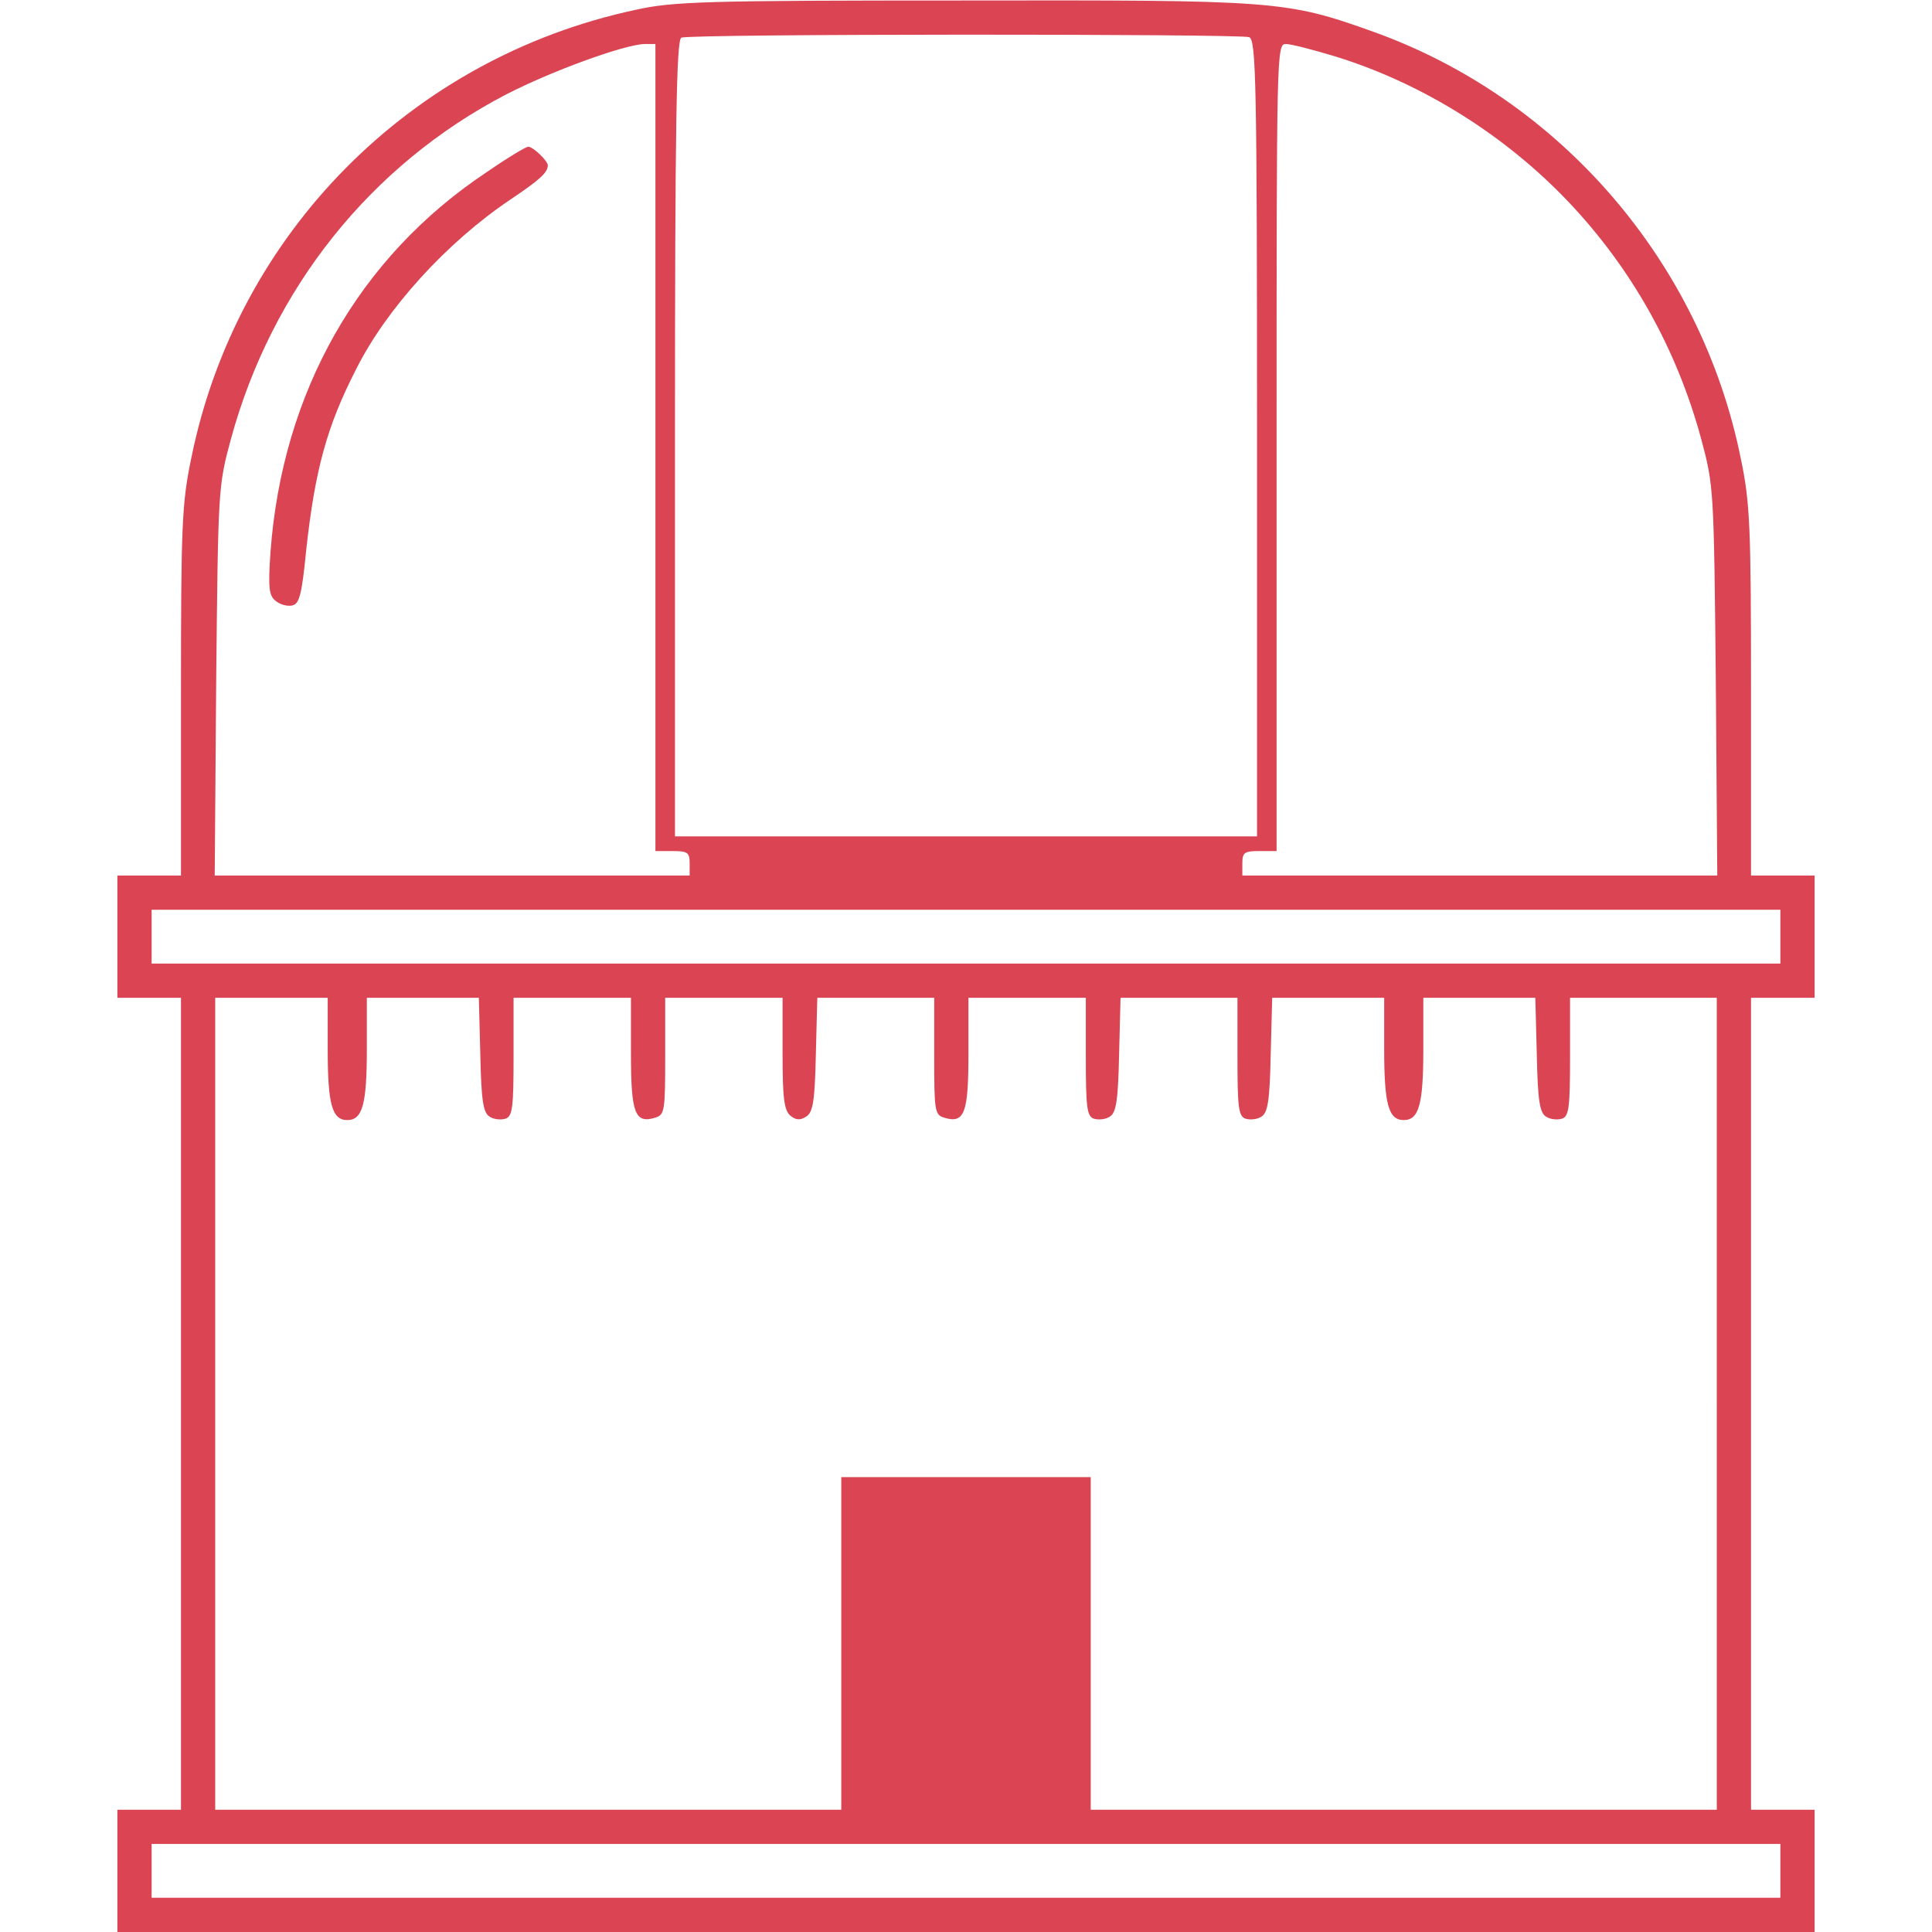 <?xml version="1.0" encoding="UTF-8" standalone="no"?>
<svg
   xmlns:dc="http://purl.org/dc/elements/1.1/"
   xmlns:cc="http://creativecommons.org/ns#"
   xmlns:rdf="http://www.w3.org/1999/02/22-rdf-syntax-ns#"
   xmlns:svg="http://www.w3.org/2000/svg"
   xmlns="http://www.w3.org/2000/svg"
   xmlns:sodipodi="http://sodipodi.sourceforge.net/DTD/sodipodi-0.dtd"
   xmlns:inkscape="http://www.inkscape.org/namespaces/inkscape"
   version="1.0"
   width="395pt"
   height="395pt"
   viewBox="0 0 395 395"
   preserveAspectRatio="xMidYMid meet"
   id="svg2"
   inkscape:version="0.92.3 (2405546, 2018-03-11)"
   sodipodi:docname="dome-park.svg">
  <defs
     id="defs14" />
  <sodipodi:namedview
     pagecolor="#ffffff"
     bordercolor="#666666"
     borderopacity="1"
     objecttolerance="10"
     gridtolerance="10"
     guidetolerance="10"
     inkscape:pageopacity="0"
     inkscape:pageshadow="2"
     inkscape:window-width="1920"
     inkscape:window-height="1055"
     id="namedview12"
     showgrid="false"
     inkscape:zoom="0.47797468"
     inkscape:cx="-134.94439"
     inkscape:cy="246.875"
     inkscape:window-x="0"
     inkscape:window-y="0"
     inkscape:window-maximized="1"
     inkscape:current-layer="svg2" />
  <g
     transform="matrix(0.1,0,0,-0.1,0,395)"
     id="g6"
     style="fill:#da4453;stroke:none;fill-opacity:1">
    <path
       d="M 1300,3930 C 840,3832 484,3473 391,3013 372,2922 370,2876 370,2536 v -376 h -65 -65 v -125 -125 h 65 65 V 1080 250 H 305 240 V 125 0 h 1735 1735 v 125 125 h -65 -65 v 830 830 h 65 65 v 125 125 h -65 -65 v 376 c 0,340 -2,386 -21,477 -81,401 -369,735 -751,872 -179,64 -197,65 -842,64 -522,0 -590,-2 -666,-19 z m 1254,-56 c 14,-6 16,-87 16,-820 v -814 h -595 -595 v 814 c 0,642 3,815 13,819 18,8 1142,8 1161,1 z M 1340,3035 v -825 h 35 c 31,0 35,-3 35,-25 v -25 H 924 439 l 3,398 c 4,392 4,398 30,494 84,308 286,561 563,705 91,47 241,102 283,103 h 22 z m 1392,799 c 177,-55 346,-161 475,-297 129,-136 221,-300 271,-484 26,-97 26,-102 30,-495 l 3,-398 h -485 -486 v 25 c 0,22 4,25 35,25 h 35 v 825 c 0,811 0,825 19,825 11,0 57,-12 103,-26 z m 908,-1799 v -55 H 1975 310 v 55 55 H 1975 3640 Z M 670,1804 c 0,-112 9,-144 40,-144 31,0 40,32 40,144 v 106 h 115 114 l 3,-116 c 2,-95 6,-119 19,-127 9,-6 24,-7 33,-4 14,5 16,25 16,127 v 120 h 120 120 v -114 c 0,-122 8,-144 50,-131 19,6 20,14 20,126 v 119 h 120 120 v -114 c 0,-91 3,-116 16,-127 11,-9 20,-10 32,-2 14,8 18,31 20,127 l 3,116 h 119 120 v -119 c 0,-112 1,-120 20,-126 42,-13 50,9 50,131 v 114 h 120 120 v -120 c 0,-102 2,-122 16,-127 9,-3 24,-2 33,4 13,8 17,32 19,127 l 3,116 h 119 120 v -120 c 0,-102 2,-122 16,-127 9,-3 24,-2 33,4 13,8 17,32 19,127 l 3,116 h 114 115 v -106 c 0,-112 9,-144 40,-144 31,0 40,32 40,144 v 106 h 115 114 l 3,-116 c 2,-95 6,-119 19,-127 9,-6 24,-7 33,-4 14,5 16,25 16,127 v 120 h 150 150 V 1080 250 H 2870 2230 V 590 930 H 1975 1720 V 590 250 H 1080 440 v 830 830 H 555 670 Z M 3640,125 V 70 H 1975 310 v 55 55 h 1665 1665 z"
       id="path8"
       style="fill:#da4453;fill-opacity:1"
       inkscape:connector-curvature="0" />
    <path
       d="M 995,3598 C 733,3424 577,3148 553,2821 c -5,-72 -3,-89 10,-99 9,-8 24,-12 34,-10 15,3 20,21 29,113 18,164 42,253 102,370 62,124 185,259 314,346 61,41 78,56 78,71 0,9 -30,38 -40,38 -5,0 -43,-23 -85,-52 z"
       id="path10"
       style="fill:#da4453;fill-opacity:1"
       inkscape:connector-curvature="0" />
  </g>
</svg>
